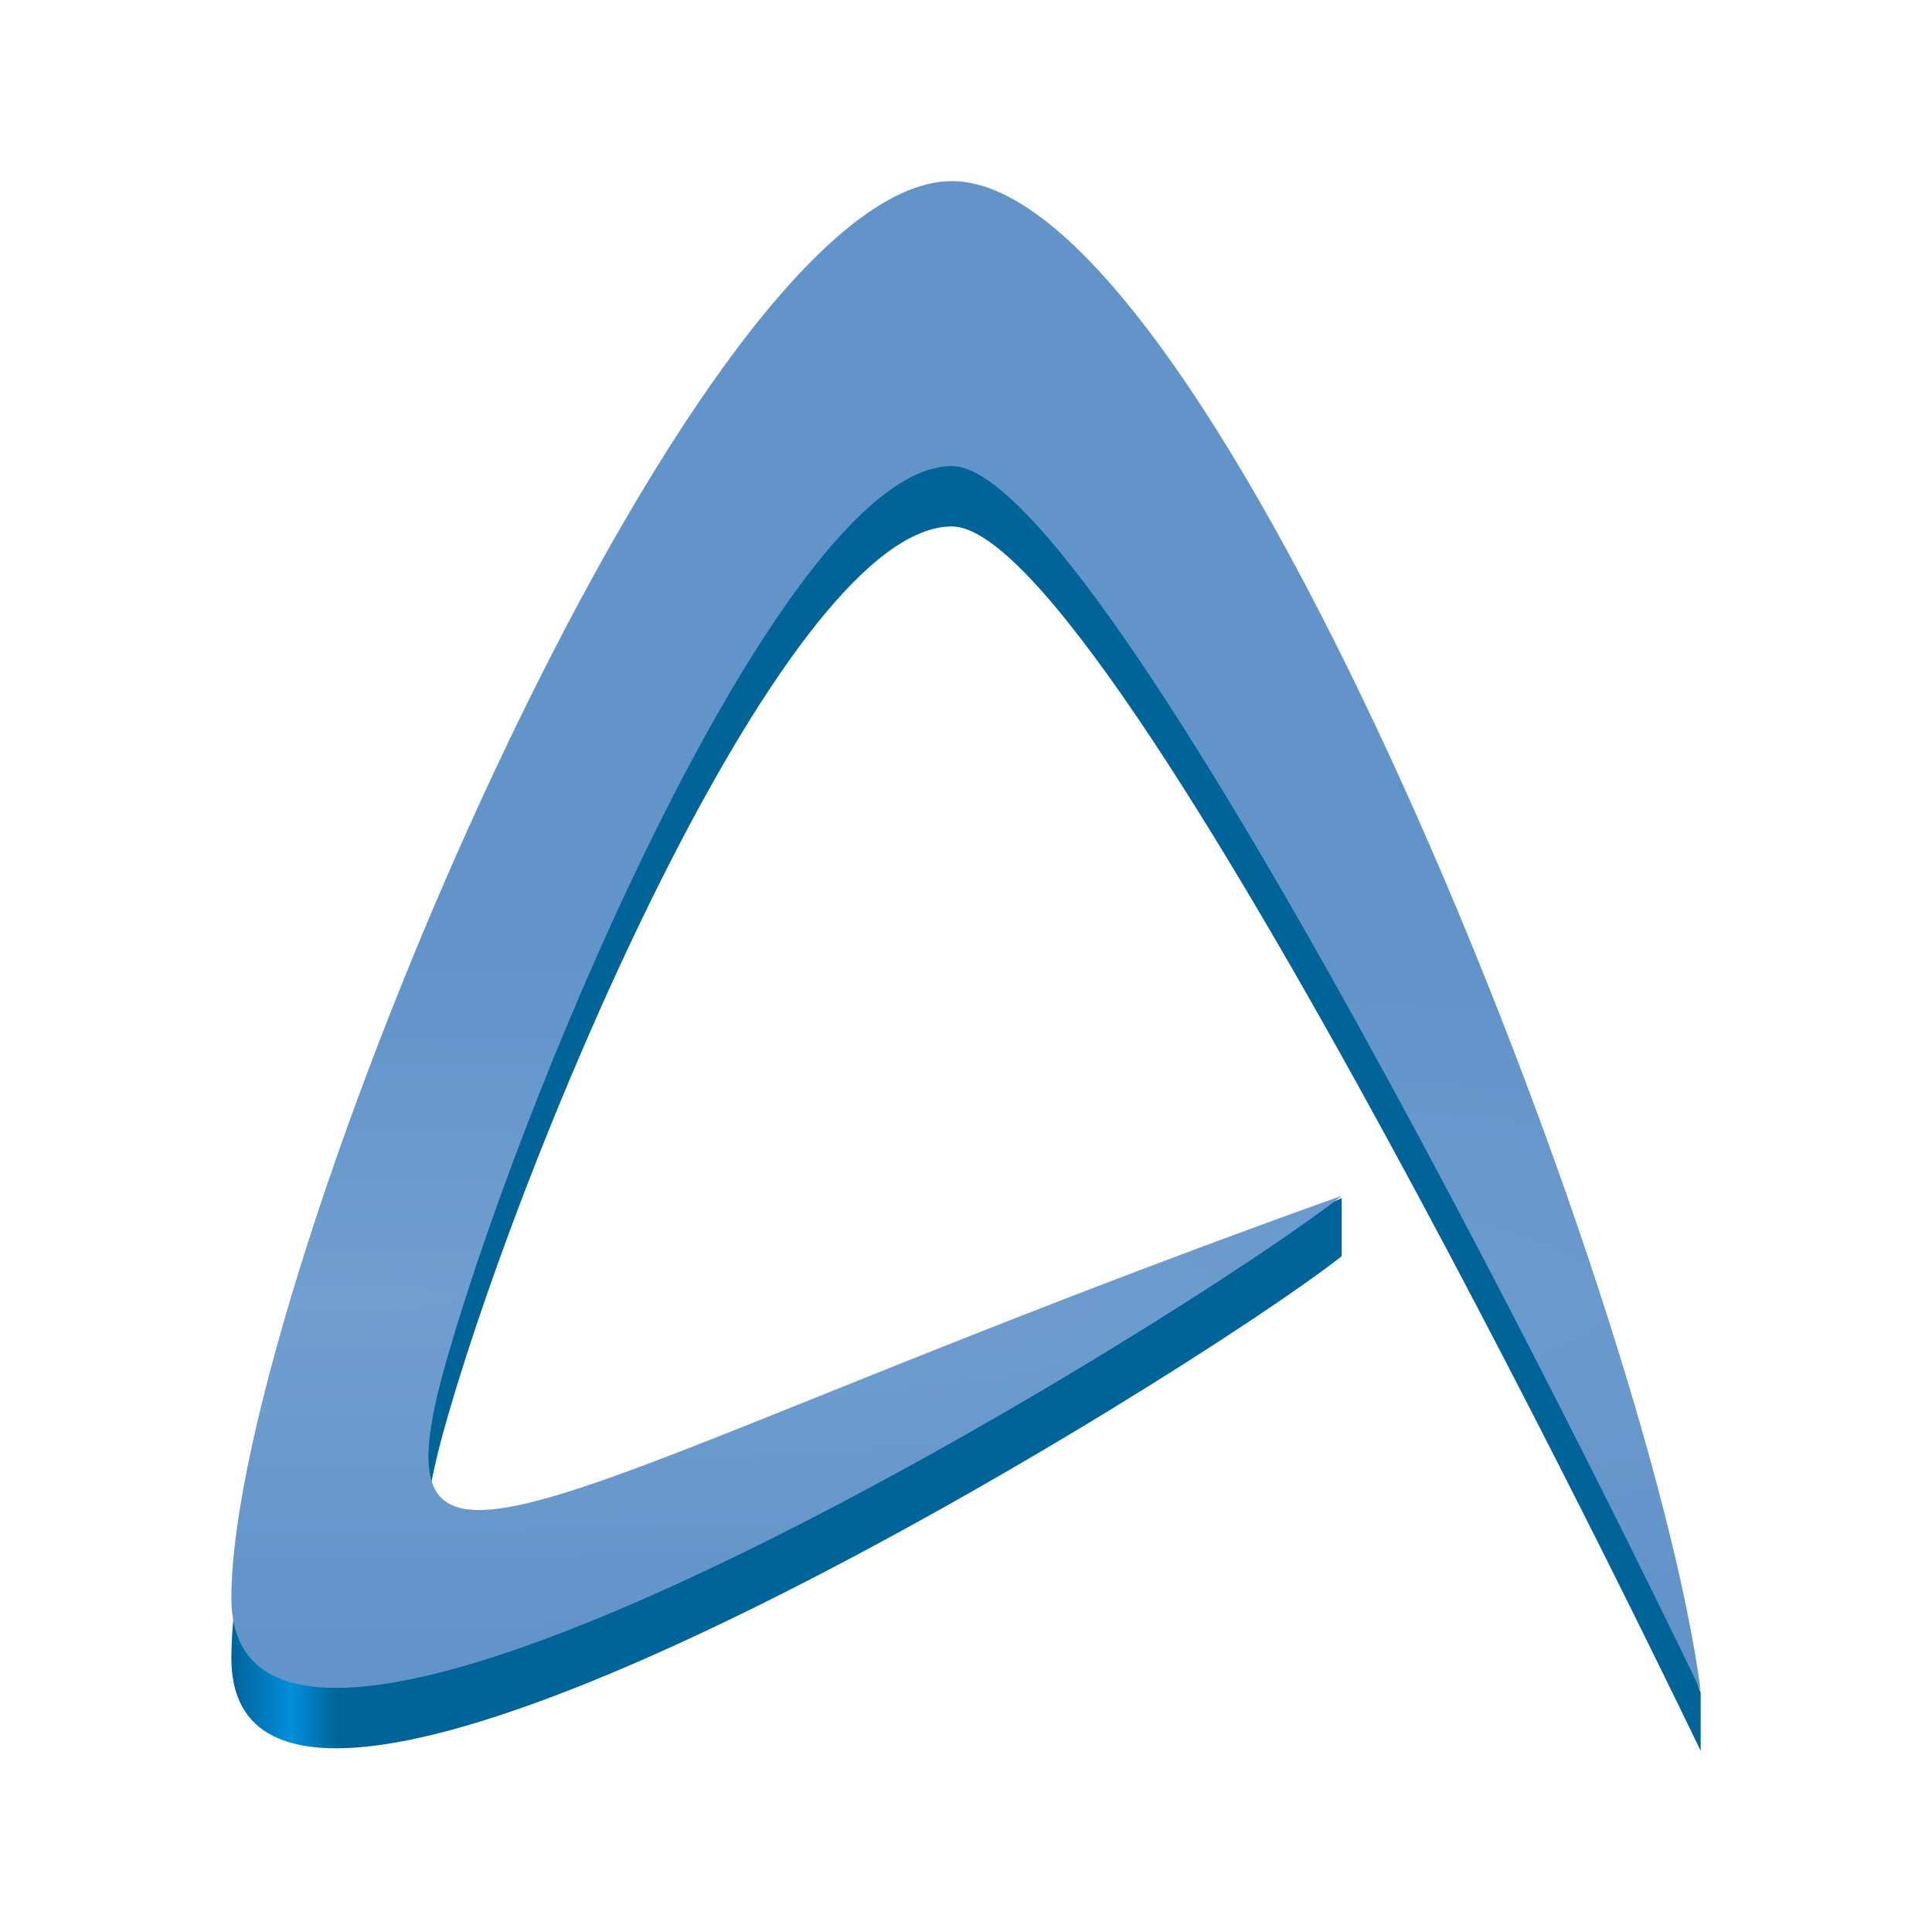 <?xml version="1.0" encoding="UTF-8" standalone="no"?>
<svg
   width="128"
   height="128"
   version="1"
   id="svg20"
   xmlns:xlink="http://www.w3.org/1999/xlink"
   xmlns="http://www.w3.org/2000/svg"
   xmlns:svg="http://www.w3.org/2000/svg">
  <defs
     id="defs24">
    <linearGradient
       id="linearGradient3718">
      <stop
         style="stop-color:#006499;stop-opacity:1;"
         offset="0"
         id="stop3712" />
      <stop
         style="stop-color:#008eda;stop-opacity:1;"
         offset="0.041"
         id="stop3714" />
      <stop
         style="stop-color:#006499;stop-opacity:1;"
         offset="0.072"
         id="stop3716" />
    </linearGradient>
    <radialGradient
       xlink:href="#linearGradient4737"
       id="radialGradient3231"
       gradientUnits="userSpaceOnUse"
       gradientTransform="matrix(0.773,-4.8876332e-7,0,0.101,-69.076,87.829)"
       cx="117.735"
       cy="-18.209"
       fx="117.735"
       fy="-18.209"
       r="220" />
    <linearGradient
       id="linearGradient4737">
      <stop
         style="stop-color:#719ecf;stop-opacity:1"
         offset="0"
         id="stop4739" />
      <stop
         style="stop-color:#6294ca;stop-opacity:1"
         offset="1"
         id="stop4741" />
    </linearGradient>
    <linearGradient
       xlink:href="#linearGradient3718"
       id="linearGradient3706"
       x1="-126.596"
       y1="64"
       x2="-21.463"
       y2="64"
       gradientUnits="userSpaceOnUse"
       gradientTransform="matrix(0.926,0,0,0.926,132.546,6.741)" />
  </defs>
  <path
     style="display:inline;fill:url(#linearGradient3706);fill-opacity:1;stroke:none;stroke-width:0.221;enable-background:new"
     d="m 112.673,116 c 0,0 -38.834,-81.132 -49.609,-81.122 -10.776,0.009 -27.735,39.412 -33.39,58.931 -5.555,19.175 4.05,9.815 59.218,-14.432 v 3.846 c -9.57,7.597 -73.644,47.555 -73.564,26.59 0.081,-20.965 30.555,-93.813 47.736,-93.813 16.686,0 49.609,96.154 49.609,96.154 z"
     id="path3255-6"
     clip-path="none" />
  <path
     style="display:inline;fill:url(#radialGradient3231);fill-opacity:1;stroke:none;stroke-width:0.221;enable-background:new"
     d="m 112.673,112 c 0,0 -38.834,-81.132 -49.609,-81.122 -10.776,0.009 -27.735,39.412 -33.39,58.931 -5.655,19.519 6.12,8.396 59.218,-10.586 -9.57,7.597 -73.644,47.555 -73.564,26.59 0.081,-20.965 30.555,-93.813 47.736,-93.813 17.18,0 46.121,73.669 49.609,100 z"
     id="path3255"
     clip-path="none" />
</svg>
